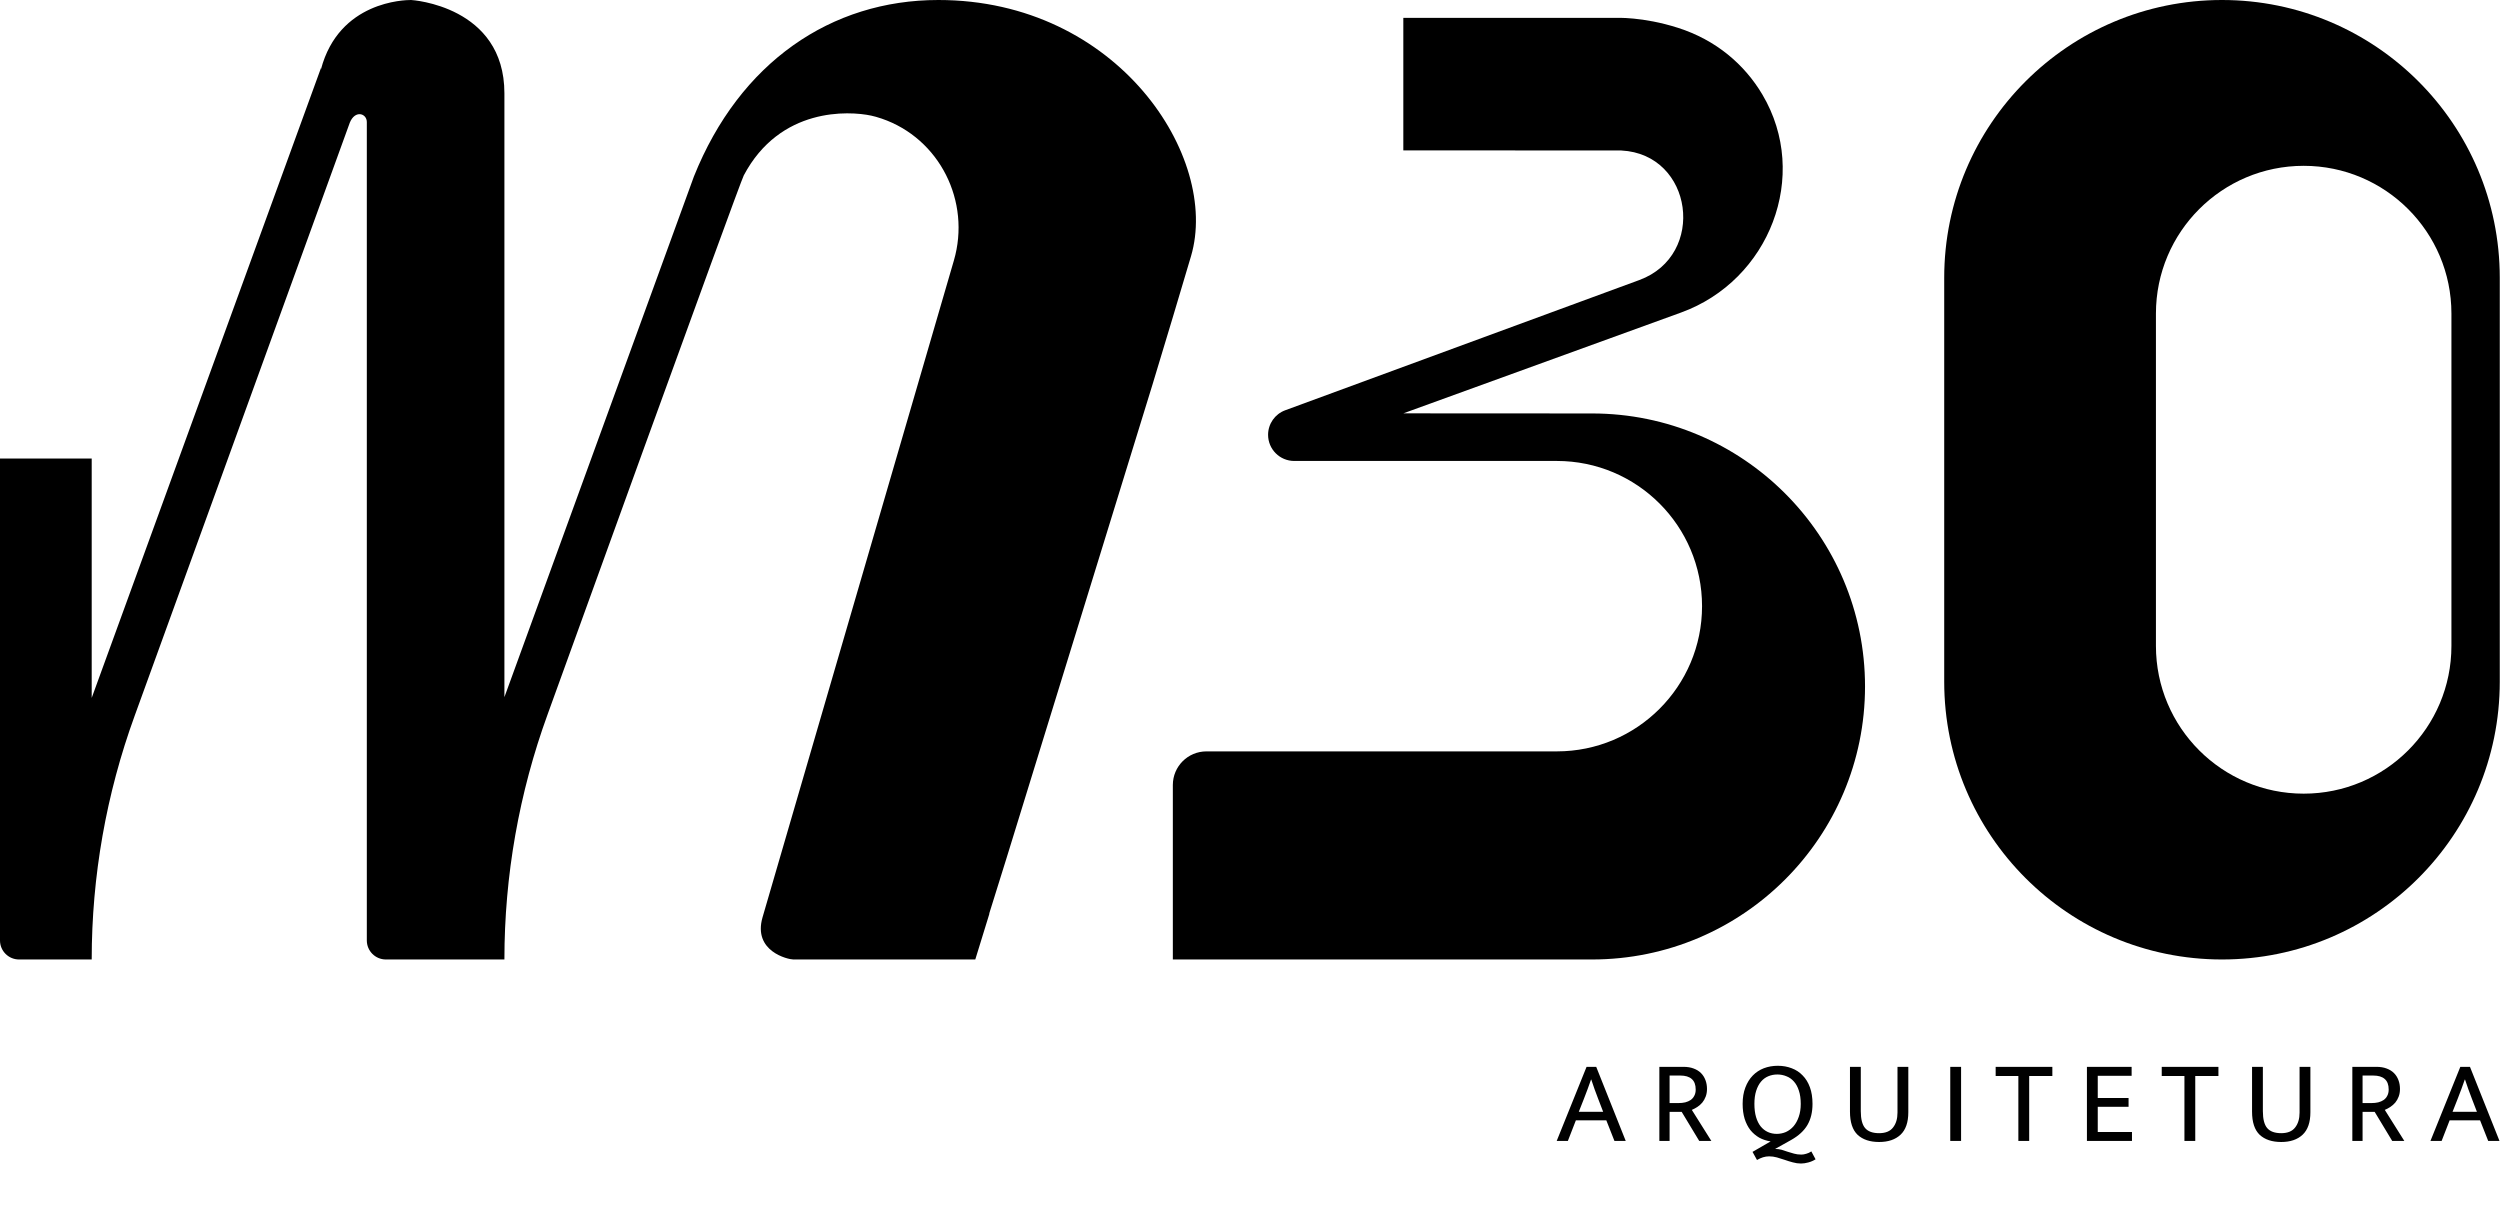 <svg width="1913" height="922" viewBox="0 0 1913 922" fill="none" xmlns="http://www.w3.org/2000/svg">
<path d="M1214.04 816.346H1221.42L1244.01 873.046H1235.37L1229.16 857.296H1205.85L1199.73 873.046H1191.18L1214.04 816.346ZM1208.1 850.726H1226.73L1222.95 840.916C1221.93 838.336 1221 835.846 1220.16 833.446C1219.32 831.046 1218.48 828.586 1217.64 826.066H1217.46C1216.62 828.586 1215.75 831.016 1214.85 833.356C1213.95 835.696 1212.99 838.216 1211.97 840.916L1208.1 850.726ZM1269.74 816.346H1288.19C1291.13 816.346 1293.71 816.766 1295.93 817.606C1298.21 818.446 1300.1 819.616 1301.6 821.116C1303.1 822.616 1304.24 824.416 1305.02 826.516C1305.8 828.556 1306.19 830.806 1306.19 833.266C1306.19 835.426 1305.86 837.376 1305.2 839.116C1304.54 840.856 1303.67 842.386 1302.59 843.706C1301.51 844.966 1300.25 846.076 1298.81 847.036C1297.43 847.936 1296.02 848.686 1294.58 849.286L1309.52 873.046H1300.25L1286.84 850.816H1277.57V873.046H1269.74V816.346ZM1277.57 844.066H1284.41C1286.27 844.066 1287.98 843.886 1289.54 843.526C1291.16 843.106 1292.54 842.506 1293.68 841.726C1294.88 840.886 1295.81 839.806 1296.47 838.486C1297.19 837.166 1297.55 835.576 1297.55 833.716C1297.55 830.056 1296.53 827.356 1294.49 825.616C1292.51 823.876 1289.6 823.006 1285.76 823.006H1277.57V844.066ZM1360.38 815.536C1364.22 815.536 1367.76 816.166 1371 817.426C1374.24 818.626 1377.03 820.456 1379.37 822.916C1381.77 825.316 1383.63 828.346 1384.95 832.006C1386.27 835.606 1386.93 839.836 1386.93 844.696C1386.93 850.996 1385.64 856.366 1383.06 860.806C1380.48 865.246 1376.31 869.086 1370.55 872.326L1358.31 879.166C1360.11 879.166 1361.76 879.376 1363.26 879.796C1364.82 880.276 1366.38 880.786 1367.94 881.326C1369.5 881.866 1371.12 882.346 1372.8 882.766C1374.48 883.246 1376.34 883.486 1378.38 883.486C1379.58 883.486 1380.84 883.276 1382.16 882.856C1383.54 882.496 1384.83 881.896 1386.03 881.056L1389.27 887.086C1387.59 888.166 1385.73 888.976 1383.69 889.516C1381.71 890.056 1379.85 890.326 1378.11 890.326C1376.01 890.326 1373.91 890.026 1371.81 889.426C1369.77 888.886 1367.73 888.256 1365.69 887.536C1363.65 886.876 1361.64 886.246 1359.66 885.646C1357.68 885.106 1355.7 884.836 1353.72 884.836C1352.16 884.836 1350.6 885.076 1349.04 885.556C1347.54 886.036 1346.01 886.726 1344.45 887.626L1341.03 881.416L1354.89 873.406C1351.71 872.926 1348.8 871.966 1346.16 870.526C1343.58 869.026 1341.33 867.106 1339.41 864.766C1337.55 862.366 1336.08 859.486 1335 856.126C1333.98 852.766 1333.47 848.956 1333.47 844.696C1333.47 839.956 1334.16 835.786 1335.54 832.186C1336.92 828.526 1338.81 825.466 1341.21 823.006C1343.61 820.546 1346.43 818.686 1349.67 817.426C1352.97 816.166 1356.54 815.536 1360.38 815.536ZM1342.47 844.696C1342.47 848.536 1342.89 851.896 1343.73 854.776C1344.57 857.596 1345.74 859.966 1347.24 861.886C1348.8 863.806 1350.63 865.246 1352.73 866.206C1354.83 867.166 1357.11 867.646 1359.57 867.646C1362.03 867.646 1364.37 867.166 1366.59 866.206C1368.81 865.186 1370.76 863.716 1372.44 861.796C1374.12 859.816 1375.44 857.416 1376.4 854.596C1377.42 851.716 1377.93 848.416 1377.93 844.696C1377.93 840.736 1377.45 837.346 1376.49 834.526C1375.59 831.706 1374.33 829.396 1372.71 827.596C1371.09 825.736 1369.17 824.386 1366.95 823.546C1364.79 822.646 1362.48 822.196 1360.02 822.196C1357.56 822.196 1355.25 822.646 1353.09 823.546C1350.93 824.446 1349.07 825.826 1347.51 827.686C1345.95 829.546 1344.72 831.886 1343.82 834.706C1342.92 837.526 1342.47 840.856 1342.47 844.696ZM1415.6 816.346H1423.88V850.276C1423.88 856.336 1424.99 860.656 1427.21 863.236C1429.43 865.816 1433 867.106 1437.92 867.106C1442.78 867.106 1446.32 865.666 1448.54 862.786C1450.82 859.906 1451.96 856.096 1451.96 851.356V816.346H1460.24V851.086C1460.24 858.826 1458.26 864.556 1454.3 868.276C1450.34 871.996 1444.88 873.856 1437.92 873.856C1430.9 873.856 1425.41 872.026 1421.45 868.366C1417.55 864.646 1415.6 858.736 1415.6 850.636V816.346ZM1500.62 816.346V873.046H1492.34V816.346H1500.62ZM1570.46 816.346V823.366H1552.73V873.046H1544.45V823.366H1527.08V816.346H1570.46ZM1596.92 816.346H1631.12V823.186H1605.2V840.196H1628.78V846.946H1605.2V866.206H1631.39V873.046H1596.92V816.346ZM1697.54 816.346V823.366H1679.81V873.046H1671.53V823.366H1654.16V816.346H1697.54ZM1723.27 816.346H1731.55V850.276C1731.55 856.336 1732.66 860.656 1734.88 863.236C1737.1 865.816 1740.67 867.106 1745.59 867.106C1750.45 867.106 1753.99 865.666 1756.21 862.786C1758.49 859.906 1759.63 856.096 1759.63 851.356V816.346H1767.91V851.086C1767.91 858.826 1765.93 864.556 1761.97 868.276C1758.01 871.996 1752.55 873.856 1745.59 873.856C1738.57 873.856 1733.08 872.026 1729.12 868.366C1725.22 864.646 1723.27 858.736 1723.27 850.636V816.346ZM1800.01 816.346H1818.46C1821.4 816.346 1823.98 816.766 1826.2 817.606C1828.48 818.446 1830.37 819.616 1831.87 821.116C1833.37 822.616 1834.51 824.416 1835.29 826.516C1836.07 828.556 1836.46 830.806 1836.46 833.266C1836.46 835.426 1836.13 837.376 1835.47 839.116C1834.81 840.856 1833.94 842.386 1832.86 843.706C1831.78 844.966 1830.52 846.076 1829.08 847.036C1827.7 847.936 1826.29 848.686 1824.85 849.286L1839.79 873.046H1830.52L1817.11 850.816H1807.84V873.046H1800.01V816.346ZM1807.84 844.066H1814.68C1816.54 844.066 1818.25 843.886 1819.81 843.526C1821.43 843.106 1822.81 842.506 1823.95 841.726C1825.15 840.886 1826.08 839.806 1826.74 838.486C1827.46 837.166 1827.82 835.576 1827.82 833.716C1827.82 830.056 1826.8 827.356 1824.76 825.616C1822.78 823.876 1819.87 823.006 1816.03 823.006H1807.84V844.066ZM1882.64 816.346H1890.02L1912.61 873.046H1903.97L1897.76 857.296H1874.45L1868.33 873.046H1859.78L1882.64 816.346ZM1876.7 850.726H1895.33L1891.55 840.916C1890.53 838.336 1889.6 835.846 1888.76 833.446C1887.92 831.046 1887.08 828.586 1886.24 826.066H1886.06C1885.22 828.586 1884.35 831.016 1883.45 833.356C1882.55 835.696 1881.59 838.216 1880.57 840.916L1876.7 850.726Z" fill="black"/>
<path d="M1875.83 494.251C1875.83 556.689 1825.22 607.307 1762.78 607.307C1700.34 607.307 1649.72 556.689 1649.72 494.251V239.944C1649.72 177.505 1700.34 126.888 1762.78 126.888C1825.22 126.888 1875.83 177.505 1875.83 239.944V494.251ZM1700.26 0.001C1582.87 0.001 1487.71 95.165 1487.71 212.556V521.637C1487.71 639.029 1582.87 734.193 1700.26 734.193C1817.65 734.193 1912.82 639.029 1912.82 521.637V212.556C1912.82 95.165 1817.65 0.001 1700.26 0.001Z" fill="black"/>
<path d="M1218.21 316.376L1073.82 316.297L1286.38 239.139C1354.04 214.579 1385.28 134.343 1348.6 72.408C1334.94 49.323 1313.11 30.58 1283.96 21.283C1256.84 12.631 1236.43 13.683 1236.43 13.683H1073.82V115.06C1150.02 115.072 1239.55 115.105 1240.63 115.16C1295.59 117.92 1306.07 195.293 1254.42 214.285L983.44 313.941C975.569 316.836 970.338 324.332 970.338 332.719C970.338 343.768 979.296 352.725 990.346 352.725H1191.29C1252.66 352.725 1302.41 402.473 1302.41 463.841C1302.41 525.209 1252.66 574.957 1191.29 574.957H923.168C908.968 574.957 897.457 586.469 897.457 600.669V734.193H1218.21C1333.59 734.193 1427.12 640.661 1427.12 525.284C1427.12 409.908 1333.59 316.376 1218.21 316.376Z" fill="black"/>
<path d="M717.996 0C635.995 0 565.96 47.647 530.975 135.071L385.971 533.462V71.406C385.971 4.46 315.048 0 314.565 0C309.709 0 259.5 0.864 245.624 52.922V52.006L70.172 534.026V350.892H0V719.626C0 727.671 6.521 734.192 14.567 734.192H70.172C70.172 670.578 81.303 607.454 103.061 547.676L267.652 93.902C271.664 83.907 280.692 86.715 280.692 93.403V719.626C280.692 727.671 287.213 734.192 295.257 734.192H385.971C385.971 670.206 397.167 606.712 419.053 546.584C419.053 546.584 565.715 140.663 569.131 134.219C596.887 81.846 649.659 84.842 666.659 88.482C668.792 88.939 671.528 89.682 674.672 90.759C719.105 105.983 743.049 154.232 729.913 199.326L583.516 701.858C575.88 728.067 603.132 734.192 607.02 734.192H746.291L757.1 699.124H756.939C756.939 699.124 761.995 682.958 770.404 655.966L881.879 294.312C892.829 258.204 902.933 224.574 911.367 196.015C933.644 120.579 855.589 0 717.996 0Z" fill="black"/>
</svg>
